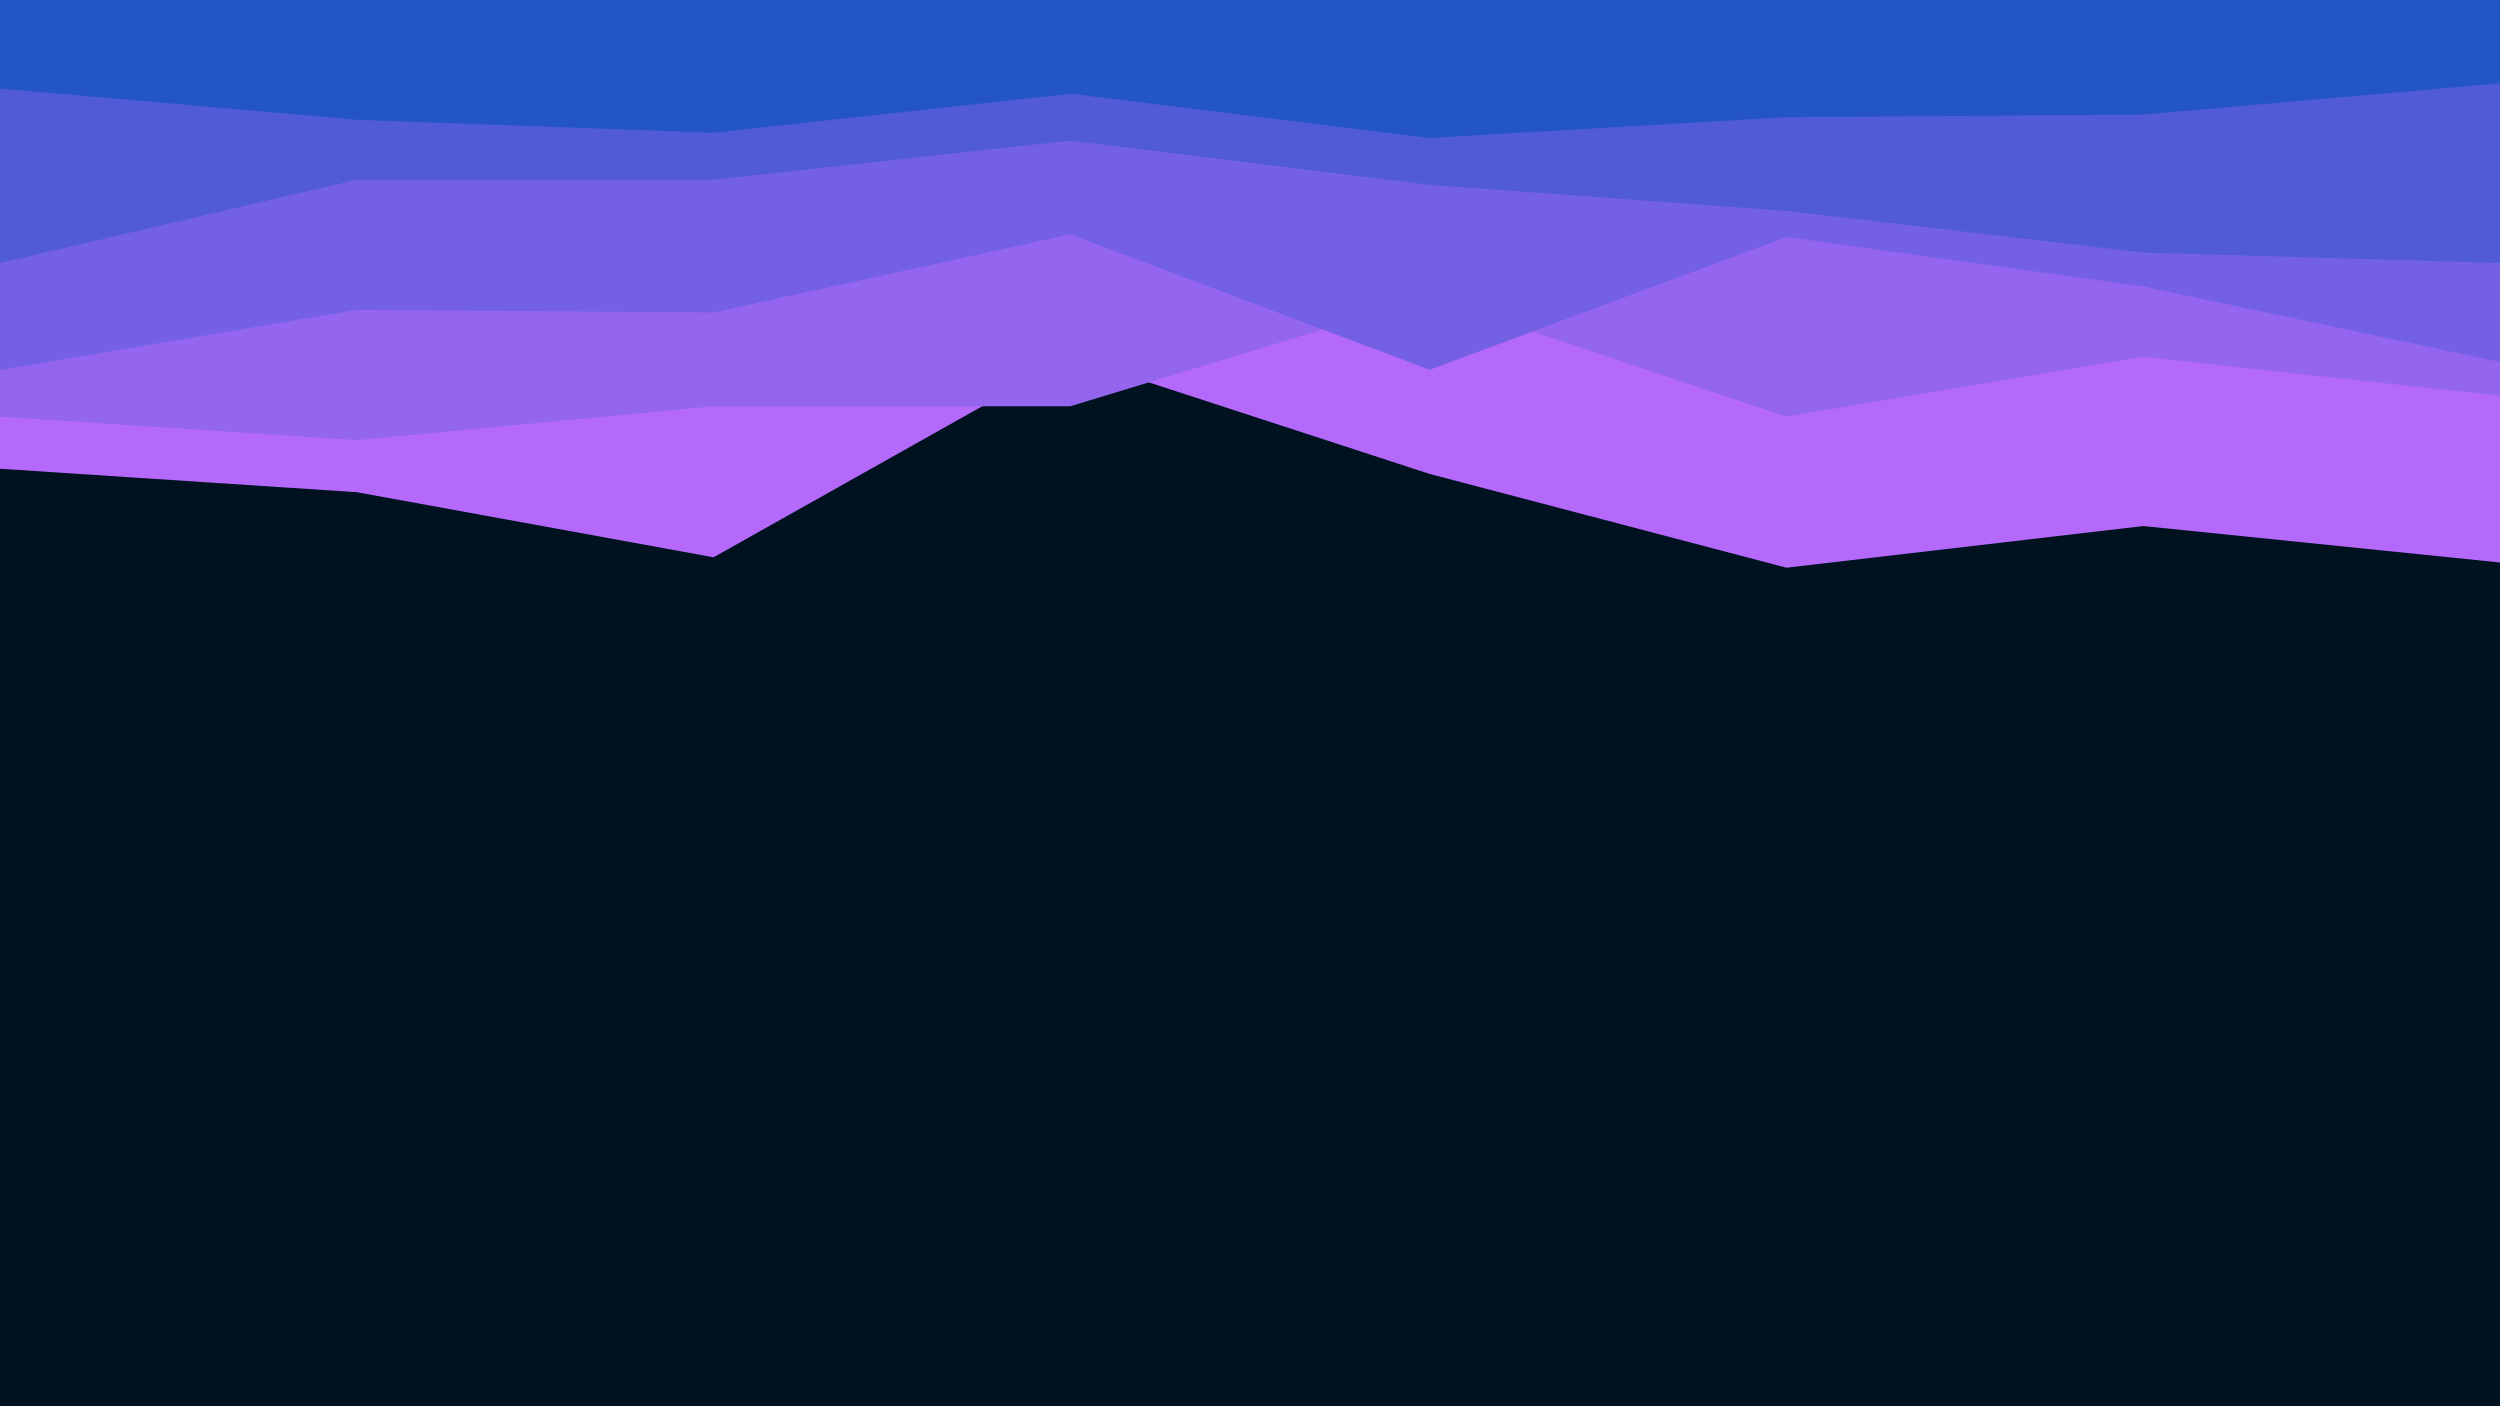<svg id="visual" viewBox="0 0 960 540" width="960" height="540" xmlns="http://www.w3.org/2000/svg" xmlns:xlink="http://www.w3.org/1999/xlink" version="1.1"><rect x="0" y="0" width="960" height="540" fill="#001220"></rect><path d="M0 180L137 189L274 214L411 137L549 182L686 218L823 202L960 216L960 0L823 0L686 0L549 0L411 0L274 0L137 0L0 0Z" fill="#b469fa"></path><path d="M0 160L137 169L274 156L411 156L549 114L686 160L823 137L960 152L960 0L823 0L686 0L549 0L411 0L274 0L137 0L0 0Z" fill="#9465ef"></path><path d="M0 142L137 119L274 120L411 90L549 142L686 91L823 110L960 139L960 0L823 0L686 0L549 0L411 0L274 0L137 0L0 0Z" fill="#7460e3"></path><path d="M0 101L137 69L274 69L411 54L549 71L686 81L823 97L960 101L960 0L823 0L686 0L549 0L411 0L274 0L137 0L0 0Z" fill="#515bd6"></path><path d="M0 34L137 46L274 51L411 36L549 53L686 45L823 44L960 32L960 0L823 0L686 0L549 0L411 0L274 0L137 0L0 0Z" fill="#2455c7"></path></svg>